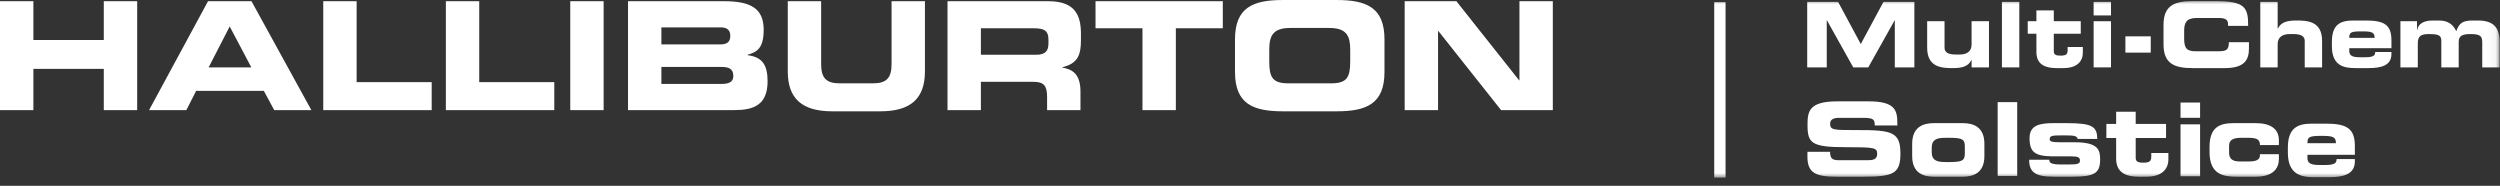 <?xml version="1.0" encoding="UTF-8"?>
<svg width="296px" height="22px" viewBox="0 0 296 22" version="1.1" xmlns="http://www.w3.org/2000/svg" xmlns:xlink="http://www.w3.org/1999/xlink">
    <rect x="0" y="0" width="296" height="22" fill="#333333" stroke="none"/>
    <!-- Generator: Sketch 52.5 (67469) - http://www.bohemiancoding.com/sketch -->
    <title>Group 16</title>
    <desc>Created with Sketch.</desc>
    <defs>
        <polygon id="path-1" points="0 21.078 295.954 21.078 295.954 -0 0 -0"></polygon>
    </defs>
    <g id="Symbols" stroke="none" stroke-width="1" fill="none" fill-rule="evenodd">
        <g id="HEADER" transform="translate(-38, -27)">
            <g id="Group-16" transform="translate(38, 27)">
                <path d="M166.313,13.036 L170.265,13.036 L170.265,3.668 L170.299,3.668 L177.728,13.036 L183.853,13.036 L183.853,0.144 L179.903,0.144 L179.903,9.513 L179.867,9.513 L172.438,0.144 L166.313,0.144 L166.313,13.036 Z M150.281,5.895 C150.281,4.291 150.673,3.311 152.756,3.311 L157.39,3.311 C159.473,3.311 159.866,4.291 159.866,5.895 L159.866,7.285 C159.866,9.156 159.473,9.868 157.602,9.868 L152.544,9.868 C150.673,9.868 150.281,9.156 150.281,7.285 L150.281,5.895 Z M146.223,8.515 C146.223,12.29 148.341,13.18 151.903,13.18 L158.243,13.18 C161.805,13.18 163.923,12.29 163.923,8.515 L163.923,4.665 C163.923,0.89 161.805,0.001 158.243,0.001 L151.903,0.001 C148.341,0.001 146.223,0.89 146.223,4.665 L146.223,8.515 Z M129.71,3.348 L135.268,3.348 L135.268,13.036 L139.22,13.036 L139.22,3.348 L144.779,3.348 L144.779,0.144 L129.71,0.144 L129.71,3.348 Z M112.186,13.036 L116.137,13.036 L116.137,9.688 L122.356,9.688 C123.584,9.688 123.976,10.133 123.976,11.486 L123.976,13.036 L127.928,13.036 L127.928,10.845 C127.928,8.727 126.95,8.209 125.774,7.997 L125.774,7.96 C127.59,7.534 127.982,6.518 127.982,4.791 L127.982,3.972 C127.982,1.657 127.164,0.144 124.12,0.144 L112.186,0.144 L112.186,13.036 Z M116.137,3.348 L122.32,3.348 C123.568,3.348 124.137,3.56 124.137,4.702 L124.137,5.131 C124.137,6.057 123.746,6.484 122.676,6.484 L116.137,6.484 L116.137,3.348 Z M93.272,8.444 C93.272,11.648 94.926,13.18 98.56,13.18 L104.224,13.18 C107.857,13.18 109.512,11.648 109.512,8.444 L109.512,0.144 L105.561,0.144 L105.561,7.589 C105.561,9.227 104.972,9.868 103.352,9.868 L99.432,9.868 C97.811,9.868 97.223,9.227 97.223,7.589 L97.223,0.144 L93.272,0.144 L93.272,8.444 Z M78.308,3.241 L85.31,3.241 C86.04,3.241 86.468,3.508 86.468,4.257 C86.468,4.987 86.04,5.257 85.31,5.257 L78.308,5.257 L78.308,3.241 Z M78.308,7.924 L85.399,7.924 C86.254,7.924 86.826,8.12 86.826,8.994 C86.826,9.743 86.254,9.939 85.399,9.939 L78.308,9.939 L78.308,7.924 Z M74.357,13.036 L86.949,13.036 C89.209,13.036 90.882,12.449 90.882,9.617 C90.882,7.675 90.241,6.751 88.516,6.536 L88.516,6.484 C89.619,6.162 90.419,5.735 90.419,3.526 C90.419,0.998 88.889,0.144 85.738,0.144 L74.357,0.144 L74.357,13.036 Z M67.518,13.036 L71.469,13.036 L71.469,0.144 L67.518,0.144 L67.518,13.036 Z M52.79,13.036 L65.628,13.036 L65.628,9.724 L56.741,9.724 L56.741,0.144 L52.79,0.144 L52.79,13.036 Z M38.273,13.036 L51.112,13.036 L51.112,9.724 L42.225,9.724 L42.225,0.144 L38.273,0.144 L38.273,13.036 Z M27.196,3.134 L29.759,7.981 L24.701,7.981 L27.196,3.134 Z M17.65,13.036 L22.065,13.036 L23.223,10.756 L31.237,10.756 L32.466,13.036 L36.865,13.036 L29.777,0.144 L24.63,0.144 L17.65,13.036 Z M0,13.036 L3.952,13.036 L3.952,8.157 L12.289,8.157 L12.289,13.036 L16.242,13.036 L16.242,0.144 L12.289,0.144 L12.289,4.738 L3.952,4.738 L3.952,0.144 L0,0.144 L0,13.036 Z" id="Fill-1" fill="#FFFFFF"></path>
                <mask id="mask-2" fill="white">
                    <use xlink:href="#path-1"></use>
                </mask>
                <g id="Clip-4"></g>
                <polygon id="Fill-3" fill="#FFFFFF" mask="url(#mask-2)" points="202.965 21.025 204.306 21.025 204.306 0.253 202.965 0.253"></polygon>
                <g id="MultiChem" mask="url(#mask-2)" fill="#FFFFFF">
                    <g transform="translate(213, 0)">
                        <polygon id="Fill-5" points="0.973 0.22 4.627 0.22 7.316 5.214 10.005 0.22 13.661 0.22 13.661 7.978 11.345 7.978 11.345 2.407 11.325 2.407 8.204 7.978 6.426 7.978 3.309 2.407 3.287 2.407 3.287 7.978 0.973 7.978"></polygon>
                        <path d="M22.494,7.978 L20.436,7.978 L20.436,7.1 L20.415,7.1 C20.051,7.861 19.332,8.063 18.229,8.063 C16.954,8.063 15.176,8.011 15.176,5.653 L15.176,2.513 L17.233,2.513 L17.233,5.653 C17.233,6.189 17.661,6.457 18.561,6.457 L19.032,6.457 C19.911,6.457 20.436,6.049 20.436,5.268 L20.436,2.513 L22.494,2.513 L22.494,7.978 Z" id="Fill-6"></path>
                        <polygon id="Fill-7" points="24.028 7.978 26.086 7.978 26.086 0.22 24.028 0.22"></polygon>
                        <path d="M28.111,3.992 L27.083,3.992 L27.083,2.513 L28.111,2.513 L28.111,1.228 L30.169,1.228 L30.169,2.513 L33.362,2.513 L33.362,3.992 L30.169,3.992 L30.169,6.093 C30.169,6.5 30.468,6.586 30.962,6.586 C31.627,6.586 31.808,6.435 31.808,5.931 L31.808,5.568 L33.608,5.568 L33.608,6.231 C33.608,7.272 32.923,8.063 31.284,8.063 L30.468,8.063 C29.204,8.063 28.111,7.669 28.111,6.157 L28.111,3.992 Z" id="Fill-8"></path>
                        <path d="M34.885,7.978 L36.943,7.978 L36.943,2.513 L34.885,2.513 L34.885,7.978 Z M34.885,1.827 L36.943,1.827 L36.943,0.221 L34.885,0.221 L34.885,1.827 Z" id="Fill-9"></path>
                        <polygon id="Fill-10" points="38.648 6.231 41.648 6.231 41.648 4.303 38.648 4.303"></polygon>
                        <path d="M43.161,2.942 C43.161,0.671 44.435,0.135 46.579,0.135 L49.376,0.135 C52.762,0.135 53.2,0.863 53.18,3.06 L50.8,3.06 L50.8,2.845 C50.8,2.288 50.393,2.129 49.686,2.129 L47.094,2.129 C45.84,2.129 45.604,2.717 45.604,3.681 L45.604,4.517 C45.604,5.642 45.84,6.072 46.964,6.072 L49.505,6.072 C50.576,6.072 50.897,5.964 50.897,5 L53.276,5 L53.276,5.729 C53.276,7.035 52.806,8.063 50.415,8.063 L46.579,8.063 C44.435,8.063 43.161,7.528 43.161,5.256 L43.161,2.942 Z" id="Fill-11"></path>
                        <path d="M54.619,0.22 L56.675,0.22 L56.675,3.392 L56.697,3.392 C57.061,2.63 57.779,2.428 58.883,2.428 C60.158,2.428 61.936,2.482 61.936,4.838 L61.936,7.978 L59.879,7.978 L59.879,4.838 C59.879,4.303 59.451,4.034 58.551,4.034 L58.079,4.034 C57.201,4.034 56.675,4.442 56.675,5.225 L56.675,7.978 L54.619,7.978 L54.619,0.22 Z" id="Fill-12"></path>
                        <path d="M68.154,4.485 C68.154,3.831 67.854,3.714 66.654,3.714 C65.315,3.714 65.154,3.831 65.154,4.485 L68.154,4.485 Z M63.097,4.946 C63.097,2.879 64.126,2.428 65.626,2.428 L67.061,2.428 C69.248,2.428 70.147,2.888 70.147,4.785 L70.147,5.707 L65.154,5.707 L65.154,6.039 C65.154,6.617 65.561,6.778 66.419,6.778 L67.05,6.778 C68.166,6.778 68.219,6.478 68.219,6.157 L70.147,6.157 L70.147,6.392 C70.147,7.763 68.926,8.063 67.437,8.063 L65.894,8.063 C64.533,8.063 63.097,7.807 63.097,5.471 L63.097,4.946 Z" id="Fill-13"></path>
                        <path d="M71.21,2.513 L73.171,2.513 L73.171,3.584 L73.191,3.584 C73.299,2.802 74.007,2.428 75.014,2.428 L75.796,2.428 C76.772,2.428 77.437,2.845 77.821,3.702 C78.164,2.717 78.604,2.428 79.771,2.428 L80.404,2.428 C82.278,2.428 82.954,3.338 82.954,4.903 L82.954,7.978 L80.897,7.978 L80.897,5.042 C80.897,4.291 80.704,4.034 79.504,4.034 C78.519,4.034 78.11,4.249 78.11,4.967 L78.11,7.978 L76.053,7.978 L76.053,4.881 C76.053,4.206 75.807,4.034 74.564,4.034 C73.686,4.034 73.268,4.249 73.268,5.096 L73.268,7.978 L71.21,7.978 L71.21,2.513 Z" id="Fill-14"></path>
                    </g>
                </g>
                <path d="M258.175,13.951 L260.491,13.951 L260.491,12.143 L258.175,12.143 L258.175,13.951 Z M258.175,20.873 L260.491,20.873 L260.491,14.722 L258.175,14.722 L258.175,20.873 Z M267.059,14.58 L264.453,14.58 C262.766,14.58 261.608,15.088 261.608,17.415 L261.608,18.005 C261.608,20.633 263.224,20.922 264.756,20.922 L267.12,20.922 C268.445,20.922 269.821,20.452 269.821,18.801 L269.821,18.258 L267.578,18.258 L267.578,18.403 C267.578,18.97 266.987,19.114 266.335,19.114 L265.153,19.114 C264.431,19.114 263.924,18.874 263.924,18.078 L263.924,17.258 C263.924,16.582 264.382,16.317 265.347,16.317 L266.239,16.317 C267.253,16.317 267.578,16.545 267.578,17.173 L269.821,17.173 L269.821,16.619 C269.821,15.208 268.771,14.58 267.059,14.58 Z M254.712,18.523 C254.712,19.09 254.508,19.26 253.76,19.26 C253.204,19.26 252.867,19.162 252.867,18.704 L252.867,16.341 L256.46,16.341 L256.46,14.676 L252.867,14.676 L252.867,13.23 L250.551,13.23 L250.551,14.676 L249.395,14.676 L249.395,16.341 L250.551,16.341 L250.551,18.776 C250.551,20.478 251.782,20.922 253.204,20.922 L254.122,20.922 C255.965,20.922 256.737,20.031 256.737,18.861 L256.737,18.114 L254.712,18.114 L254.712,18.523 Z M232.636,18.174 C232.636,18.993 232.345,19.187 230.851,19.187 L230.296,19.187 C229.236,19.187 228.718,18.92 228.718,18.042 L228.718,17.463 C228.718,16.582 229.236,16.317 230.296,16.317 L230.851,16.317 C232.345,16.317 232.636,16.51 232.636,17.33 L232.636,18.174 Z M232.406,14.58 L228.947,14.58 C227.764,14.58 226.402,14.991 226.402,17.017 L226.402,18.487 C226.402,20.513 227.764,20.922 228.947,20.922 L232.406,20.922 C233.589,20.922 234.952,20.513 234.952,18.487 L234.952,17.017 C234.952,14.991 233.589,14.58 232.406,14.58 Z M245.677,16.847 L244.073,16.847 C242.869,16.847 242.688,16.751 242.688,16.486 C242.688,16.065 242.94,16.027 244.278,16.027 C245.665,16.027 245.881,16.087 246.002,16.45 L248.318,16.45 C248.294,15.001 247.763,14.58 244.737,14.58 L243.12,14.58 C241.529,14.58 240.3,14.81 240.3,16.341 C240.3,18.03 240.939,18.5 243.096,18.512 L245.268,18.512 C246.087,18.512 246.267,18.655 246.267,19.018 C246.267,19.392 245.991,19.476 244.893,19.476 L244.073,19.476 C242.759,19.476 242.638,19.247 242.638,18.909 L240.252,18.909 C240.252,20.429 241.035,20.922 243.168,20.922 L245.364,20.922 C248.004,20.922 248.655,20.502 248.655,18.874 C248.655,17.776 248.451,16.847 245.677,16.847 Z M236.523,20.827 L238.838,20.827 L238.838,12.096 L236.523,12.096 L236.523,20.827 Z M219.884,15.401 C217.015,15.413 216.687,15.387 216.687,14.629 C216.687,14.157 217.098,13.953 217.701,13.953 L220.666,13.953 C221.896,13.953 221.97,14.218 221.97,14.857 L224.646,14.857 L224.646,14.58 C224.646,13.049 224.358,12 221.27,12 L217.533,12 C214.155,12 214.011,13.218 214.011,14.797 C214.011,16.944 214.469,17.426 218.498,17.426 C221.946,17.426 222.258,17.474 222.258,18.234 C222.258,18.909 221.681,18.97 221.114,18.97 L217.834,18.97 C217.062,18.97 216.687,18.897 216.676,17.97 L214,17.97 L214,18.572 C214,20.464 214.977,20.922 217.413,20.922 L220.656,20.922 C224.212,20.922 225.009,20.536 225.009,18.187 C225.009,15.641 224.044,15.387 219.884,15.401 Z M276.574,16.956 C276.574,16.219 276.236,16.086 274.887,16.086 C273.38,16.086 273.199,16.219 273.199,16.956 L276.574,16.956 Z M270.883,17.474 C270.883,15.146 272.041,14.64 273.729,14.64 L275.344,14.64 C277.806,14.64 278.816,15.159 278.816,17.293 L278.816,18.329 L273.199,18.329 L273.199,18.703 C273.199,19.355 273.656,19.536 274.621,19.536 L275.332,19.536 C276.587,19.536 276.647,19.198 276.647,18.837 L278.816,18.837 L278.816,19.102 C278.816,20.644 277.442,20.982 275.767,20.982 L274.03,20.982 C272.499,20.982 270.883,20.693 270.883,18.064 L270.883,17.474 Z" id="Fill-15" fill="#FFFFFF" mask="url(#mask-2)"></path>
            </g>
        </g>
    </g>
</svg>